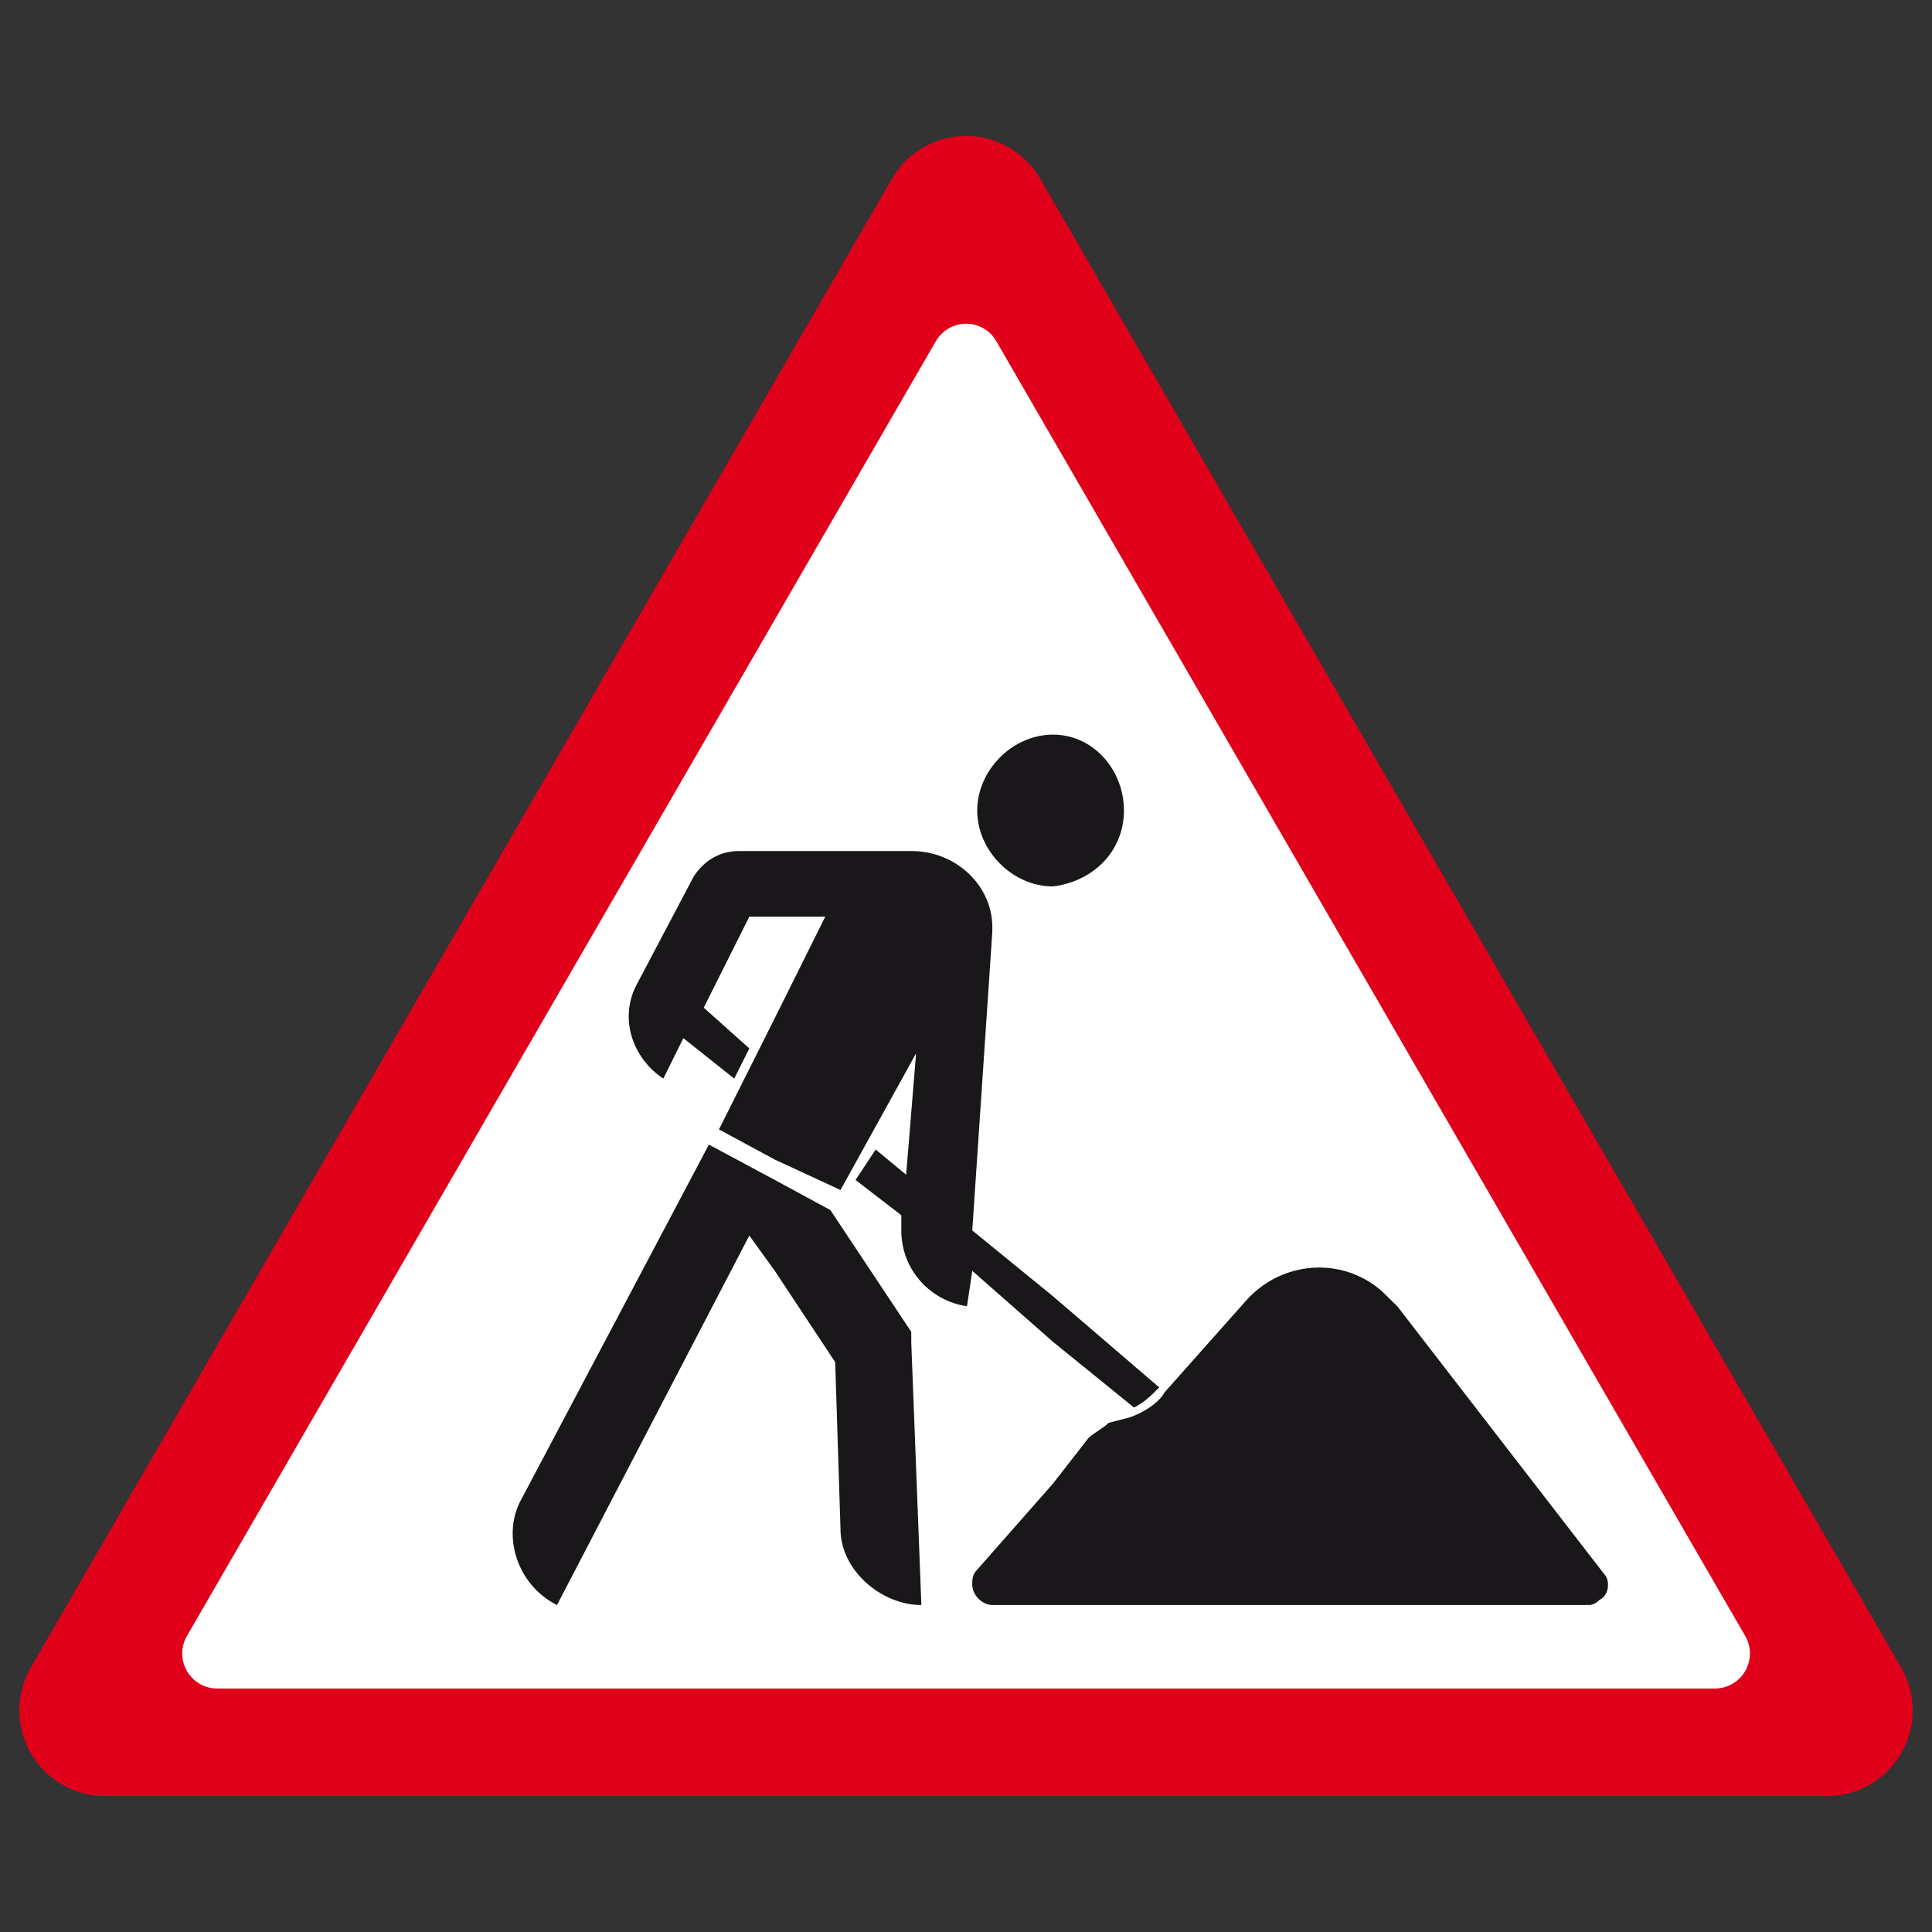 <?xml version="1.0" encoding="utf-8"?>
<!-- Generator: Adobe Illustrator 20.1.0, SVG Export Plug-In . SVG Version: 6.00 Build 0)  -->
<svg version="1.1" id="Ebene_1" xmlns="http://www.w3.org/2000/svg" xmlns:xlink="http://www.w3.org/1999/xlink" x="0px" y="0px"
	 viewBox="0 0 100 100" style="enable-background:new 0 0 100 100;" xml:space="preserve">
<rect x="0" y="0" width="100" height="100" fill="#333333" stroke="none"/>
<g id="_x31_6x16_2_">
	<path style="fill:#E1001A;" d="M98.407,86.317L53.838,9.242c-0.797-1.362-2.269-2.206-3.829-2.206c-1.58,0-3.05,0.844-3.84,2.212
		L1.593,86.315c-0.79,1.368-0.79,3.068,0,4.434c0.797,1.368,2.26,2.215,3.838,2.215h89.14c1.578,0,3.041-0.844,3.838-2.222
		C99.198,89.381,99.198,87.686,98.407,86.317z"/>
	<path style="fill:#FFFFFF;" d="M90.332,86.491c-0.324,0.558-0.921,0.907-1.569,0.907H11.246c-0.648,0-1.247-0.349-1.571-0.907
		c-0.324-0.563-0.324-1.251,0-1.812l38.763-67.017c0.324-0.56,0.923-0.905,1.571-0.905c0.646,0,1.245,0.344,1.56,0.905
		l38.763,67.017C90.656,85.239,90.656,85.928,90.332,86.491z"/>
	<g>
		<path style="fill:#1A171B;" d="M83.055,81.503L72.321,67.609c-0.266-0.252-0.522-0.515-0.788-0.772
			c-2.093-1.839-5.242-1.573-7.07,0.52l-4.186,4.711c-0.275,0.518-1.065,1.056-1.846,1.308l-1.038,0.266
			c-0.275,0.268-0.799,0.538-1.056,0.79l-1.837,2.361l-3.921,4.454c-0.257,0.257-0.257,0.524-0.257,0.776
			c0,0.533,0.515,1.053,1.038,1.053h3.14h27.772c0,0,0.266,0,0.524-0.268C83.321,82.556,83.321,81.771,83.055,81.503z"/>
		<path style="fill:#1A171B;" d="M54.502,45.882c2.093-0.261,3.673-1.832,3.673-3.93c0-2.095-1.58-3.928-3.673-3.928
			c-2.084,0-3.921,1.832-3.921,3.928C50.581,44.05,52.417,45.882,54.502,45.882z"/>
		<path style="fill:#1A171B;" d="M54.502,69.452l4.195,3.403c0.515-0.27,0.79-0.52,1.305-1.042l-5.501-4.72l-4.177-3.405
			l1.038-15.449c0,0,0,0,0-0.261c0-2.095-1.828-3.928-4.195-3.928h-7.061h-1.852c-1.04,0-1.828,0.527-2.343,1.308l-2.899,5.496
			c-1.038,1.837-0.25,3.937,1.321,4.974l1.038-2.093l2.633,2.093l0.781-1.562l-2.359-2.107l2.359-4.711h1.321h2.609l-2.609,5.242
			l-2.892,5.769l2.892,1.562l3.399,1.573l3.912-7.074l-0.515,6.284l-1.578-1.305l-1.04,1.576l2.368,1.825v0.788
			c0,2.093,1.571,3.669,3.399,3.921l0.275-1.828L54.502,69.452z"/>
		<path style="fill:#1A171B;" d="M47.166,68.935l-4.186-6.302l-2.874-1.558l-3.414-1.83L26.997,77.58
			c-1.04,1.83-0.275,4.443,1.834,5.496l9.953-19.123l1.321,1.828l3.124,4.724l0.275,8.65c0,2.091,2.084,3.921,4.186,3.921
			l-0.524-13.624C47.166,69.2,47.166,69.2,47.166,68.935z"/>
	</g>
</g>
</svg>
